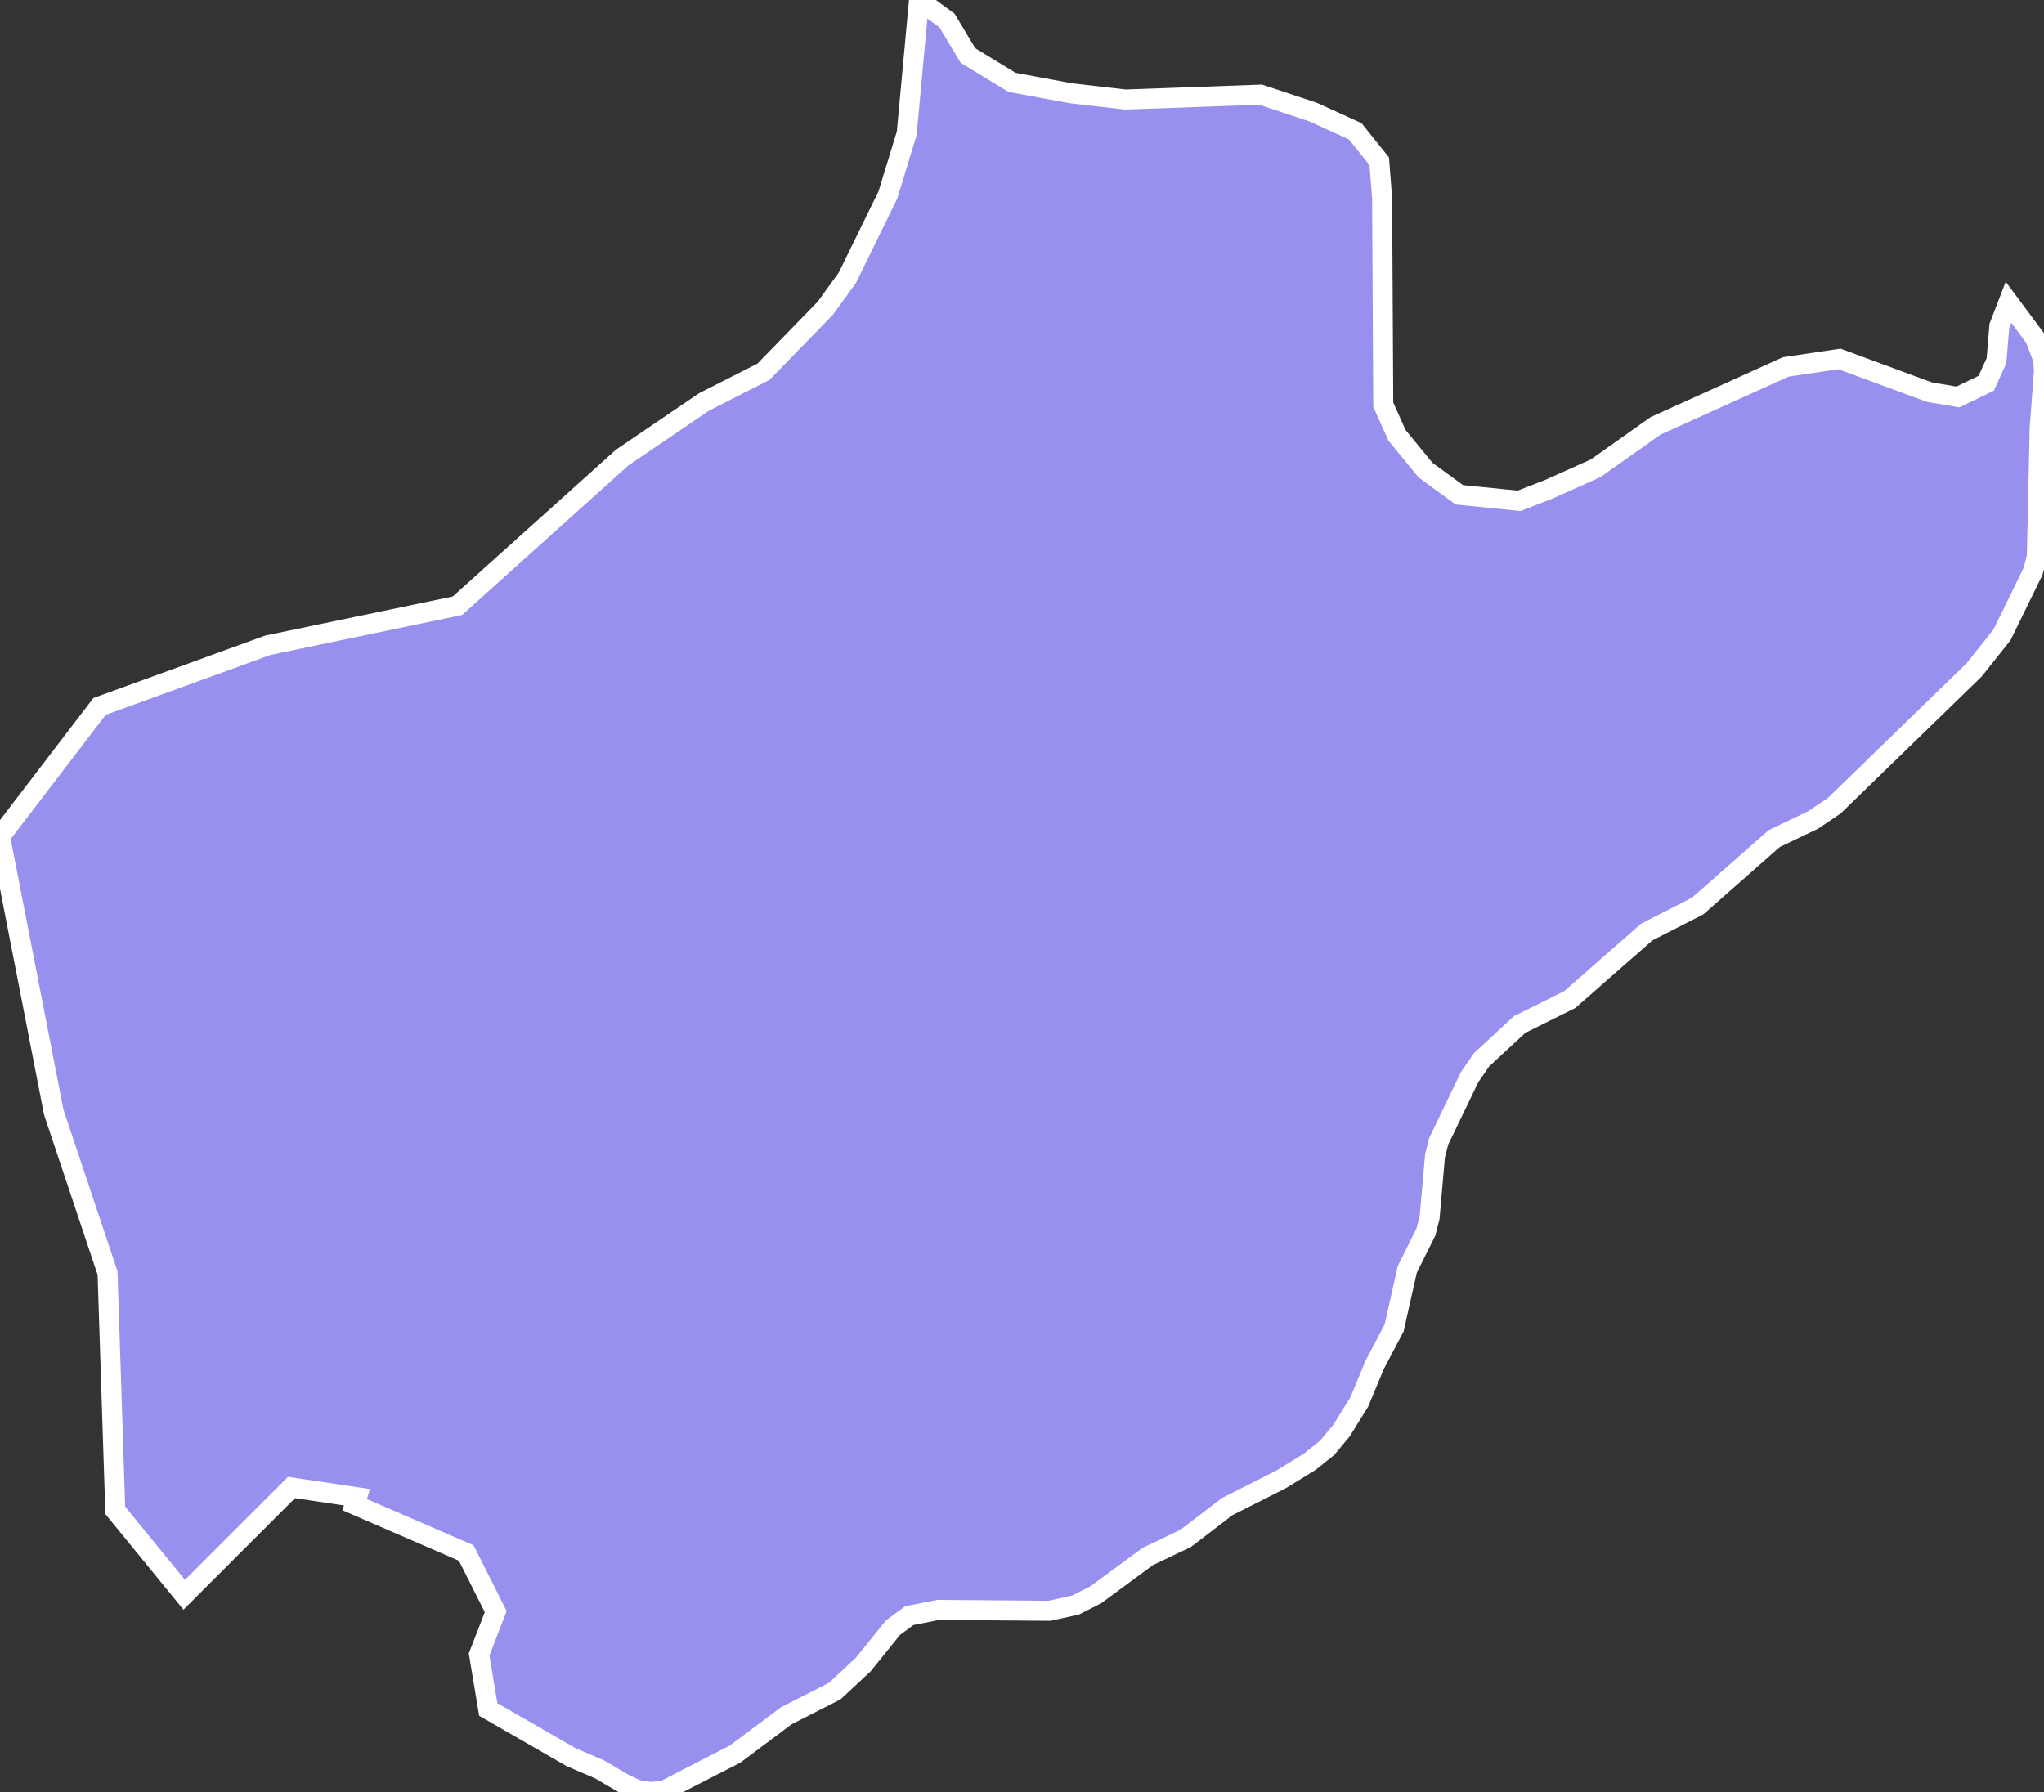 <svg xmlns="http://www.w3.org/2000/svg" viewBox="186.85 0.33 71.46 62.66" width="71.46" height="62.66">
            <rect x="186.85" y="0.33" width="71.46" height="62.66" fill="#333333" stroke="none"/>
            <path 
                d="M218.98,0.33l0.98,0.72l0.73,1.22l1.54,0.94l2.05,0.38l1.91,0.22l4.73,-0.17l1.84,0.61l1.47,0.67l0.84,1.05l0.1,1.3l0.04,7.21l0.48,1.07l1,1.22l1.18,0.86l2.09,0.21l1.03,-0.4l1.65,-0.74l2.09,-1.48l4.55,-2.06l1.88,-0.28l3.14,1.16l1,0.17l0.99,-0.48l0.36,-0.79l0.1,-1.21l0.32,-0.83l0,0l0.93,1.25l0.28,0.74l0.03,0.41l-0.15,1.98l-0.1,4.51l-0.13,0.51l-1.09,2.23l-0.97,1.22l-4.89,4.75l-0.74,0.5l-1.36,0.65l-2.68,2.36l-1.78,0.91l-2.69,2.36l-1.75,0.87l-1.33,1.23l-0.42,0.61l-1.08,2.24l-0.13,0.51l-0.19,2.16l-0.13,0.51l-0.65,1.3l-0.46,2.05l-0.68,1.29l-0.54,1.3l-0.62,1l-0.5,0.6l-0.61,0.49l-1.01,0.62l-1.88,0.95l-1.45,1.11l-1.32,0.63l-1.82,1.34l-0.71,0.36l-0.91,0.2l-3.89,-0.03l-1.01,0.2l-0.57,0.42l-1.04,1.29l-1,0.93l-1.69,0.86l-1.79,1.34l-2.47,1.27l-0.48,0.06l-0.48,-0.08l-0.43,-0.2l-0.87,-0.51l-1.02,-0.44l-2.88,-1.66l0,0l-0.32,-1.92l0.58,-1.5l-1.03,-2.05l-3.9,-1.69l0.08,-0.26l-2.29,-0.34l-3.75,3.75l-2.41,-2.95l-0.27,-8.3l-1.88,-5.62l-1.88,-9.64l3.48,-4.55l5.89,-2.14l6.62,-1.38l5.76,-5.18l2.87,-1.95l2.07,-1.05l2.16,-2.22l0.77,-1.06l1.42,-2.9l0.66,-2.16L218.98,0.33z" 
                fill="rgb(151, 144, 238)" 
                stroke="white" 
                stroke-width=".7px"
                title="Balakən" 
                id="AZ-BAL" 
            />
        </svg>